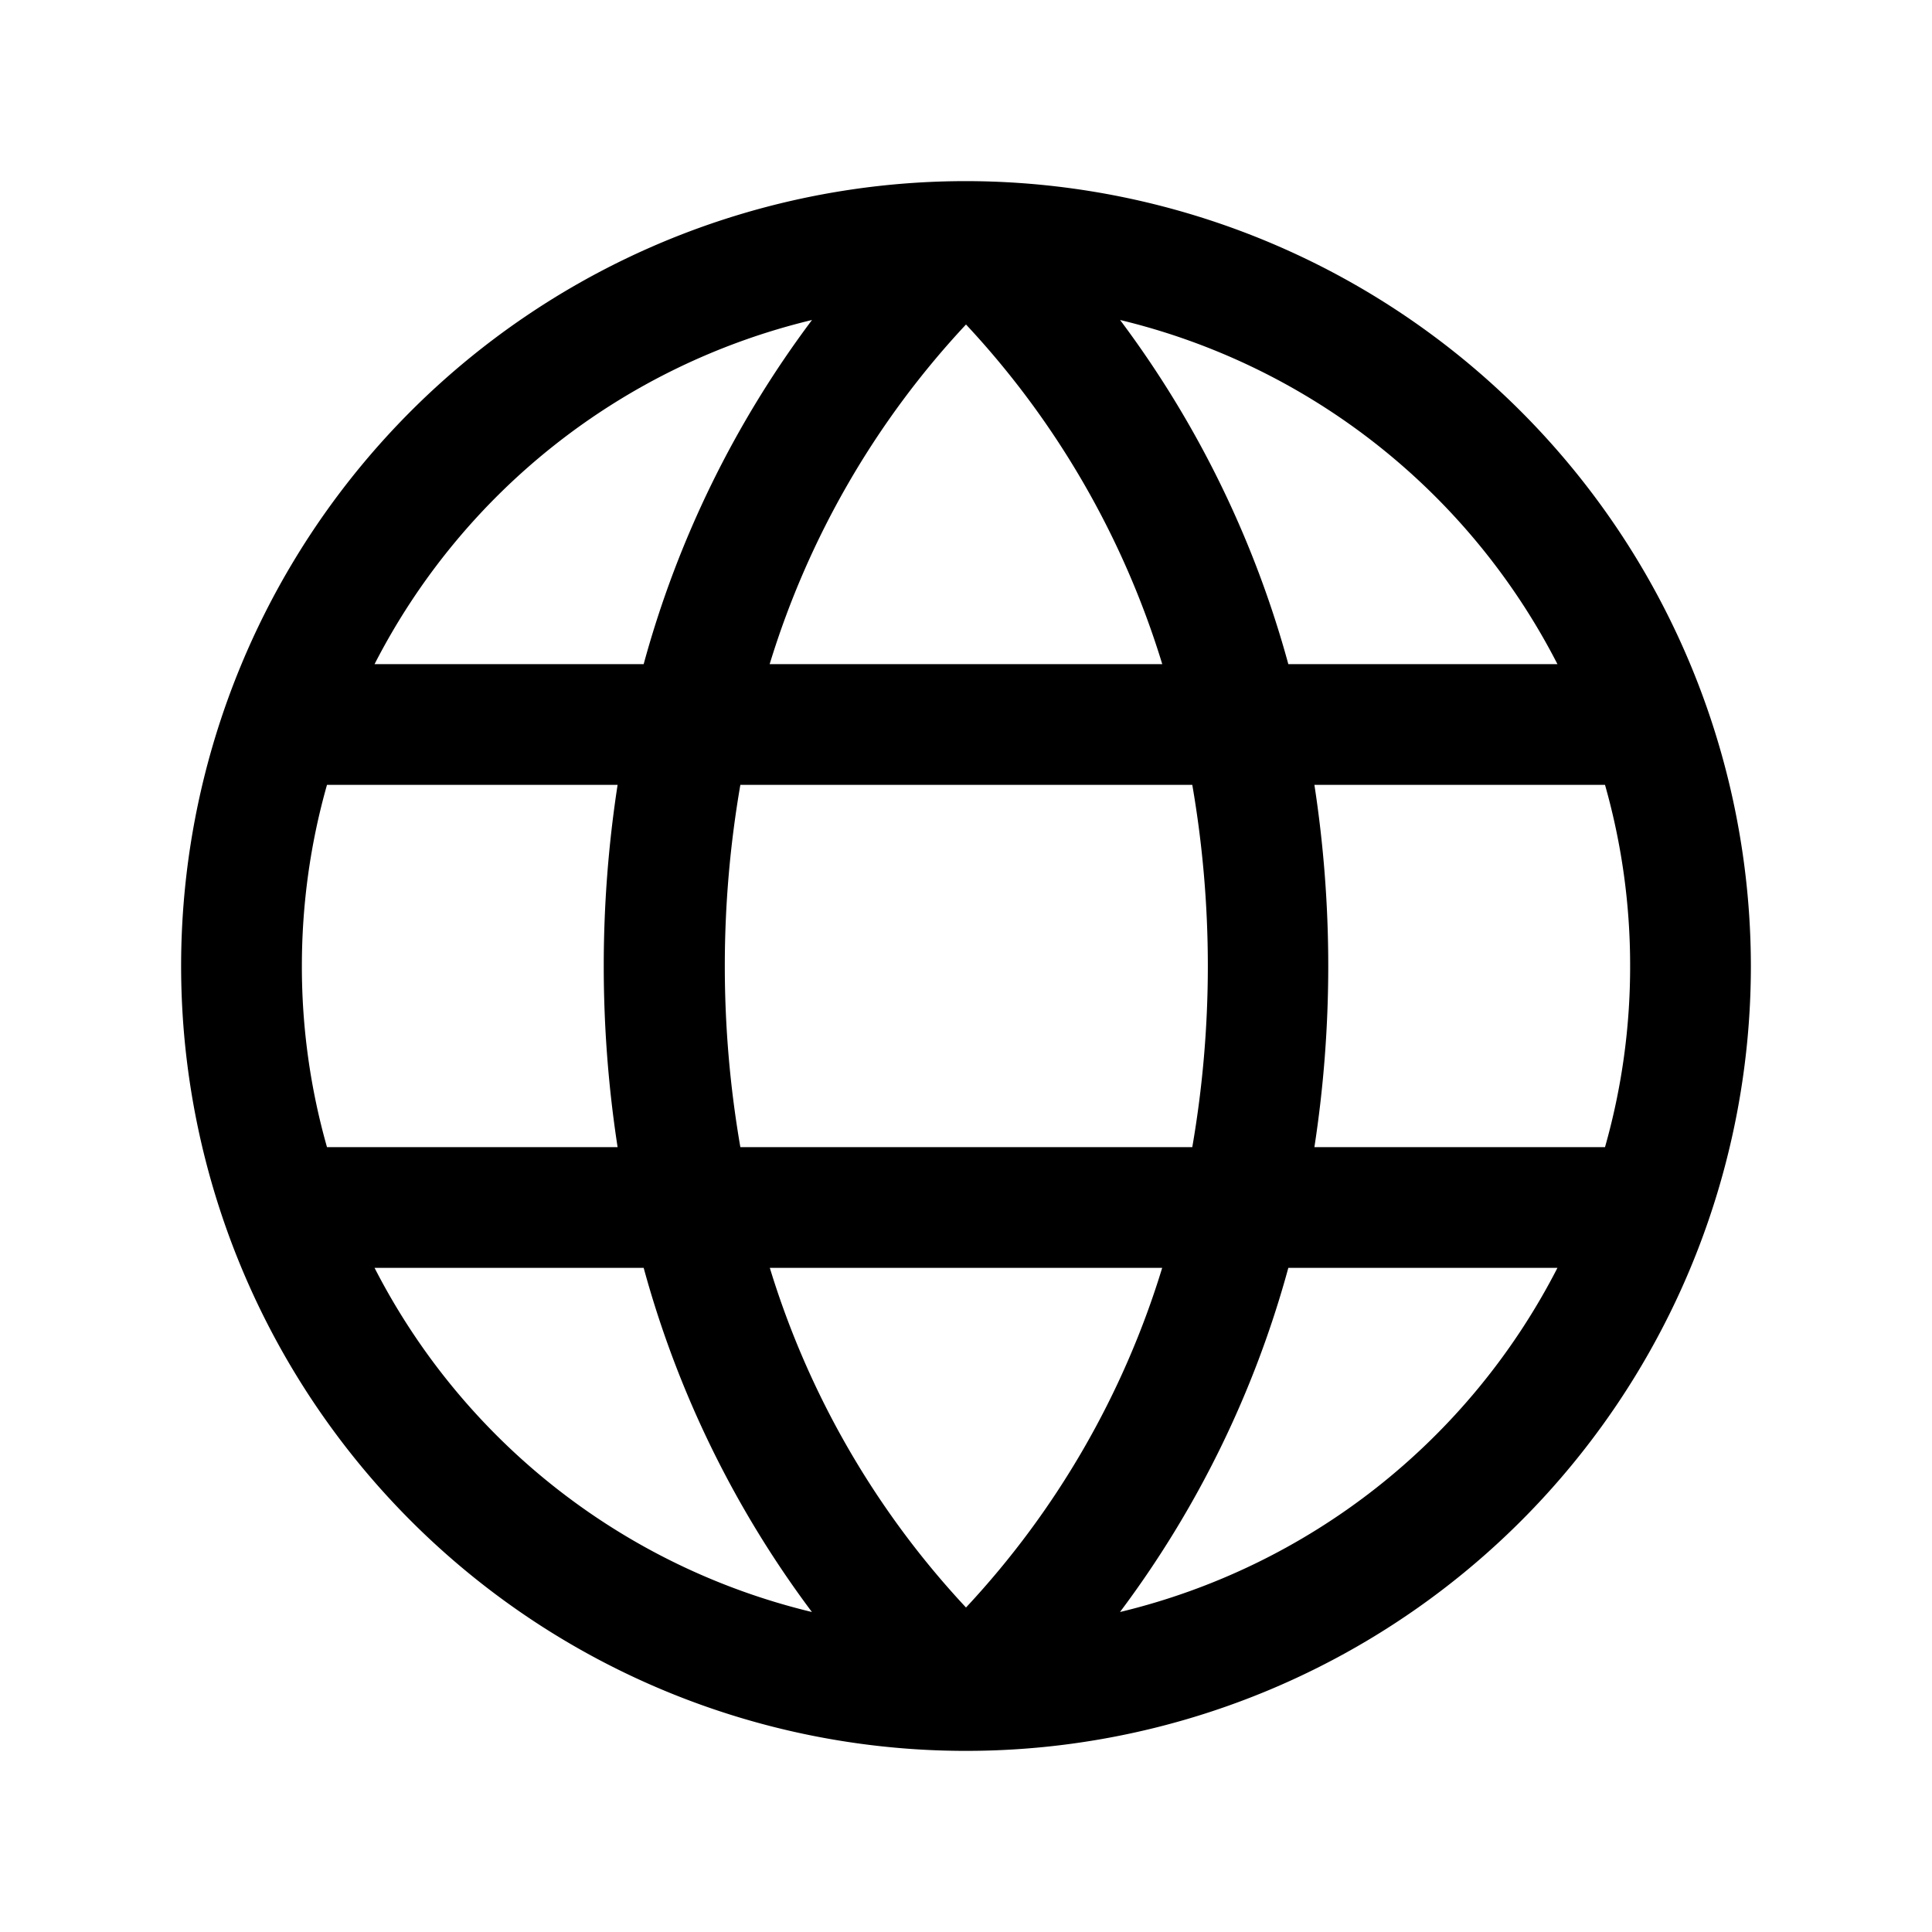 <svg width="24" height="24" viewBox="0 0 24 24" fill="none" xmlns="http://www.w3.org/2000/svg"><path d="M12 2.25A9.75 9.75 0 1 0 21.75 12 9.76 9.76 0 0 0 12 2.25M20.25 12a8.2 8.2 0 0 1-.312 2.25h-3.61a14.8 14.8 0 0 0 0-4.5h3.61A8.2 8.2 0 0 1 20.25 12M9.563 15.75h4.874A10.8 10.8 0 0 1 12 19.969a10.8 10.8 0 0 1-2.437-4.219m-.366-1.5a13.2 13.2 0 0 1 0-4.5h5.614a13.2 13.2 0 0 1 0 4.5zM3.75 12c0-.76.104-1.518.312-2.25h3.61a14.8 14.8 0 0 0 0 4.5h-3.61A8.2 8.2 0 0 1 3.75 12m10.688-3.75H9.561A10.8 10.8 0 0 1 12 4.031a10.8 10.8 0 0 1 2.438 4.219m4.905 0h-3.339a12.7 12.7 0 0 0-2.09-4.275 8.28 8.28 0 0 1 5.433 4.275zm-9.256-4.275c-.96 1.28-1.67 2.73-2.091 4.275H4.653a8.28 8.28 0 0 1 5.434-4.275M4.653 15.75h3.343a12.7 12.7 0 0 0 2.09 4.275 8.28 8.28 0 0 1-5.433-4.275m9.26 4.275c.96-1.28 1.67-2.73 2.091-4.275h3.343a8.28 8.28 0 0 1-5.434 4.275" fill="currentColor"></path></svg>